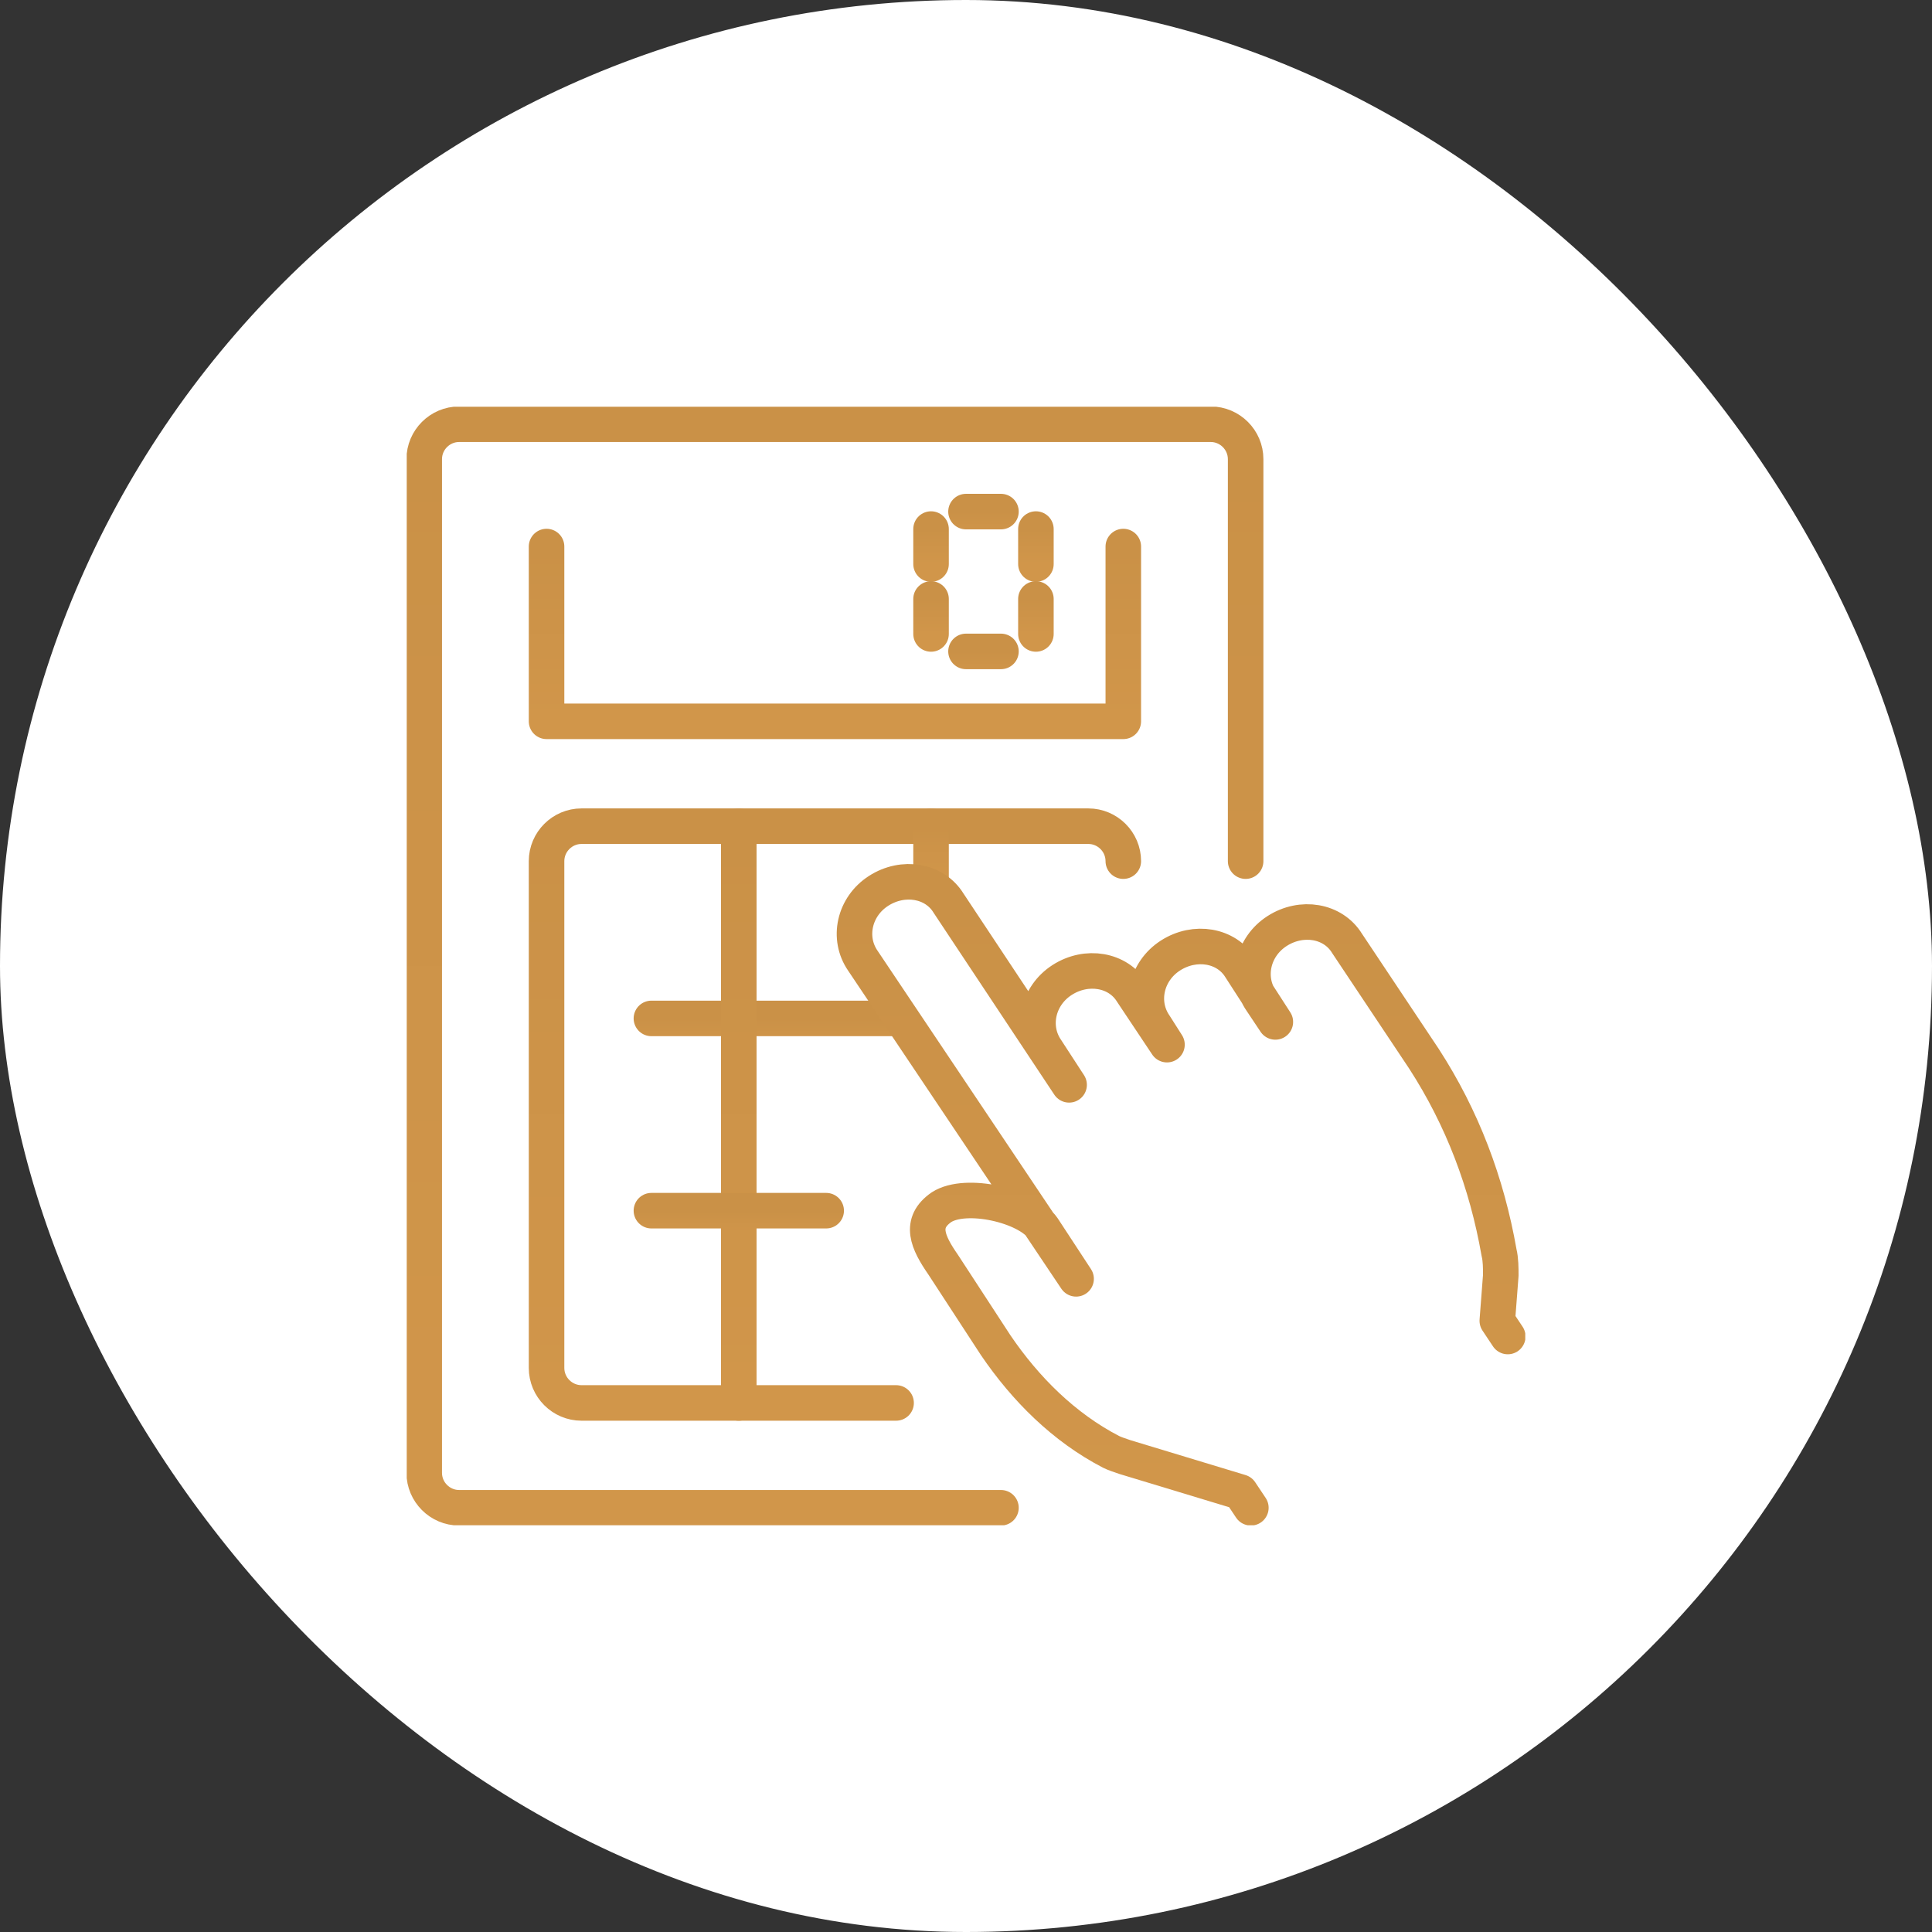<svg width="76" height="76" viewBox="0 0 76 76" fill="none" xmlns="http://www.w3.org/2000/svg">
<rect x="0" y="0" width="76" height="76" fill="#333333" stroke="none"/>
<rect width="76" height="76" rx="38" fill="white"/>
<g clip-path="url(#clip0)">
<path d="M39.375 59.312H18.062C17.306 59.312 16.688 58.694 16.688 57.938V18.062C16.688 17.306 17.306 16.688 18.062 16.688H47.625C48.381 16.688 49 17.306 49 18.062V33.875" stroke="url(#paint0_linear)" stroke-width="1.398" stroke-miterlimit="10" stroke-linecap="round" stroke-linejoin="round"/>
<path d="M21.5 21.5V28.375H44.188V21.5" stroke="url(#paint1_linear)" stroke-width="1.398" stroke-miterlimit="10" stroke-linecap="round" stroke-linejoin="round"/>
<path d="M35.25 55.188H22.875C22.119 55.188 21.5 54.569 21.5 53.812V33.875C21.5 33.119 22.119 32.5 22.875 32.5H42.812C43.569 32.5 44.188 33.119 44.188 33.875" stroke="url(#paint2_linear)" stroke-width="1.398" stroke-miterlimit="10" stroke-linecap="round" stroke-linejoin="round"/>
<path d="M25.625 40.062H35.25" stroke="url(#paint3_linear)" stroke-width="1.398" stroke-miterlimit="10" stroke-linecap="round" stroke-linejoin="round"/>
<path d="M29.062 32.5V55.188" stroke="url(#paint4_linear)" stroke-width="1.398" stroke-miterlimit="10" stroke-linecap="round" stroke-linejoin="round"/>
<path d="M36.625 32.5V34.562" stroke="url(#paint5_linear)" stroke-width="1.398" stroke-miterlimit="10" stroke-linecap="round" stroke-linejoin="round"/>
<path d="M25.625 47.625H32.5" stroke="url(#paint6_linear)" stroke-width="1.398" stroke-miterlimit="10" stroke-linecap="round" stroke-linejoin="round"/>
<path d="M38 20.125H39.375" stroke="url(#paint7_linear)" stroke-width="1.398" stroke-miterlimit="10" stroke-linecap="round" stroke-linejoin="round"/>
<path d="M38 25.625H39.375" stroke="url(#paint8_linear)" stroke-width="1.398" stroke-miterlimit="10" stroke-linecap="round" stroke-linejoin="round"/>
<path d="M36.625 20.812V22.188" stroke="url(#paint9_linear)" stroke-width="1.398" stroke-miterlimit="10" stroke-linecap="round" stroke-linejoin="round"/>
<path d="M40.75 20.812V22.188" stroke="url(#paint10_linear)" stroke-width="1.398" stroke-miterlimit="10" stroke-linecap="round" stroke-linejoin="round"/>
<path d="M36.625 23.562V24.938" stroke="url(#paint11_linear)" stroke-width="1.398" stroke-miterlimit="10" stroke-linecap="round" stroke-linejoin="round"/>
<path d="M40.75 23.562V24.938" stroke="url(#paint12_linear)" stroke-width="1.398" stroke-miterlimit="10" stroke-linecap="round" stroke-linejoin="round"/>
<path d="M49.206 59.312L48.794 58.694L44.256 57.319C44.05 57.25 43.844 57.181 43.706 57.112C41.85 56.15 40.337 54.637 39.169 52.919L37.106 49.756C36.487 48.862 36.144 48.106 37.037 47.487C38 46.869 40.406 47.419 41.025 48.312L42.331 50.306L33.944 37.794C33.325 36.9 33.6 35.662 34.562 35.044C35.525 34.425 36.762 34.631 37.312 35.525L42.056 42.675L41.162 41.3C40.544 40.406 40.819 39.169 41.781 38.55C42.744 37.931 43.981 38.137 44.531 39.031L45.906 41.094L45.425 40.337C44.806 39.444 45.081 38.206 46.044 37.587C47.006 36.969 48.244 37.175 48.794 38.069L50.169 40.2L49.619 39.375C49 38.481 49.275 37.244 50.237 36.625C51.2 36.006 52.437 36.212 52.987 37.106L56.012 41.644C57.525 43.981 58.487 46.525 58.969 49.275C59.037 49.55 59.037 49.894 59.037 50.169L58.9 51.956L59.312 52.575" stroke="url(#paint13_linear)" stroke-width="1.398" stroke-miterlimit="10" stroke-linecap="round" stroke-linejoin="round"/>
</g>
<defs>
<linearGradient id="paint0_linear" x1="32.844" y1="16.688" x2="32.844" y2="59.312" gradientUnits="userSpaceOnUse">
<stop stop-color="#CA9147"/>
<stop offset="1" stop-color="#D1964A"/>
</linearGradient>
<linearGradient id="paint1_linear" x1="32.844" y1="21.5" x2="32.844" y2="28.375" gradientUnits="userSpaceOnUse">
<stop stop-color="#CA9147"/>
<stop offset="1" stop-color="#D1964A"/>
</linearGradient>
<linearGradient id="paint2_linear" x1="32.844" y1="32.5" x2="32.844" y2="55.188" gradientUnits="userSpaceOnUse">
<stop stop-color="#CA9147"/>
<stop offset="1" stop-color="#D1964A"/>
</linearGradient>
<linearGradient id="paint3_linear" x1="30.438" y1="40.062" x2="30.438" y2="41.062" gradientUnits="userSpaceOnUse">
<stop stop-color="#CA9147"/>
<stop offset="1" stop-color="#D1964A"/>
</linearGradient>
<linearGradient id="paint4_linear" x1="29.562" y1="32.5" x2="29.562" y2="55.188" gradientUnits="userSpaceOnUse">
<stop stop-color="#CA9147"/>
<stop offset="1" stop-color="#D1964A"/>
</linearGradient>
<linearGradient id="paint5_linear" x1="37.125" y1="32.5" x2="37.125" y2="34.562" gradientUnits="userSpaceOnUse">
<stop stop-color="#CA9147"/>
<stop offset="1" stop-color="#D1964A"/>
</linearGradient>
<linearGradient id="paint6_linear" x1="29.062" y1="47.625" x2="29.062" y2="48.625" gradientUnits="userSpaceOnUse">
<stop stop-color="#CA9147"/>
<stop offset="1" stop-color="#D1964A"/>
</linearGradient>
<linearGradient id="paint7_linear" x1="38.688" y1="20.125" x2="38.688" y2="21.125" gradientUnits="userSpaceOnUse">
<stop stop-color="#CA9147"/>
<stop offset="1" stop-color="#D1964A"/>
</linearGradient>
<linearGradient id="paint8_linear" x1="38.688" y1="25.625" x2="38.688" y2="26.625" gradientUnits="userSpaceOnUse">
<stop stop-color="#CA9147"/>
<stop offset="1" stop-color="#D1964A"/>
</linearGradient>
<linearGradient id="paint9_linear" x1="37.125" y1="20.812" x2="37.125" y2="22.188" gradientUnits="userSpaceOnUse">
<stop stop-color="#CA9147"/>
<stop offset="1" stop-color="#D1964A"/>
</linearGradient>
<linearGradient id="paint10_linear" x1="41.25" y1="20.812" x2="41.25" y2="22.188" gradientUnits="userSpaceOnUse">
<stop stop-color="#CA9147"/>
<stop offset="1" stop-color="#D1964A"/>
</linearGradient>
<linearGradient id="paint11_linear" x1="37.125" y1="23.562" x2="37.125" y2="24.938" gradientUnits="userSpaceOnUse">
<stop stop-color="#CA9147"/>
<stop offset="1" stop-color="#D1964A"/>
</linearGradient>
<linearGradient id="paint12_linear" x1="41.25" y1="23.562" x2="41.25" y2="24.938" gradientUnits="userSpaceOnUse">
<stop stop-color="#CA9147"/>
<stop offset="1" stop-color="#D1964A"/>
</linearGradient>
<linearGradient id="paint13_linear" x1="46.463" y1="34.688" x2="46.463" y2="59.312" gradientUnits="userSpaceOnUse">
<stop stop-color="#CA9147"/>
<stop offset="1" stop-color="#D1964A"/>
</linearGradient>
<clipPath id="clip0">
<rect width="44" height="44" fill="white" transform="translate(16 16)"/>
</clipPath>
</defs>
</svg>
